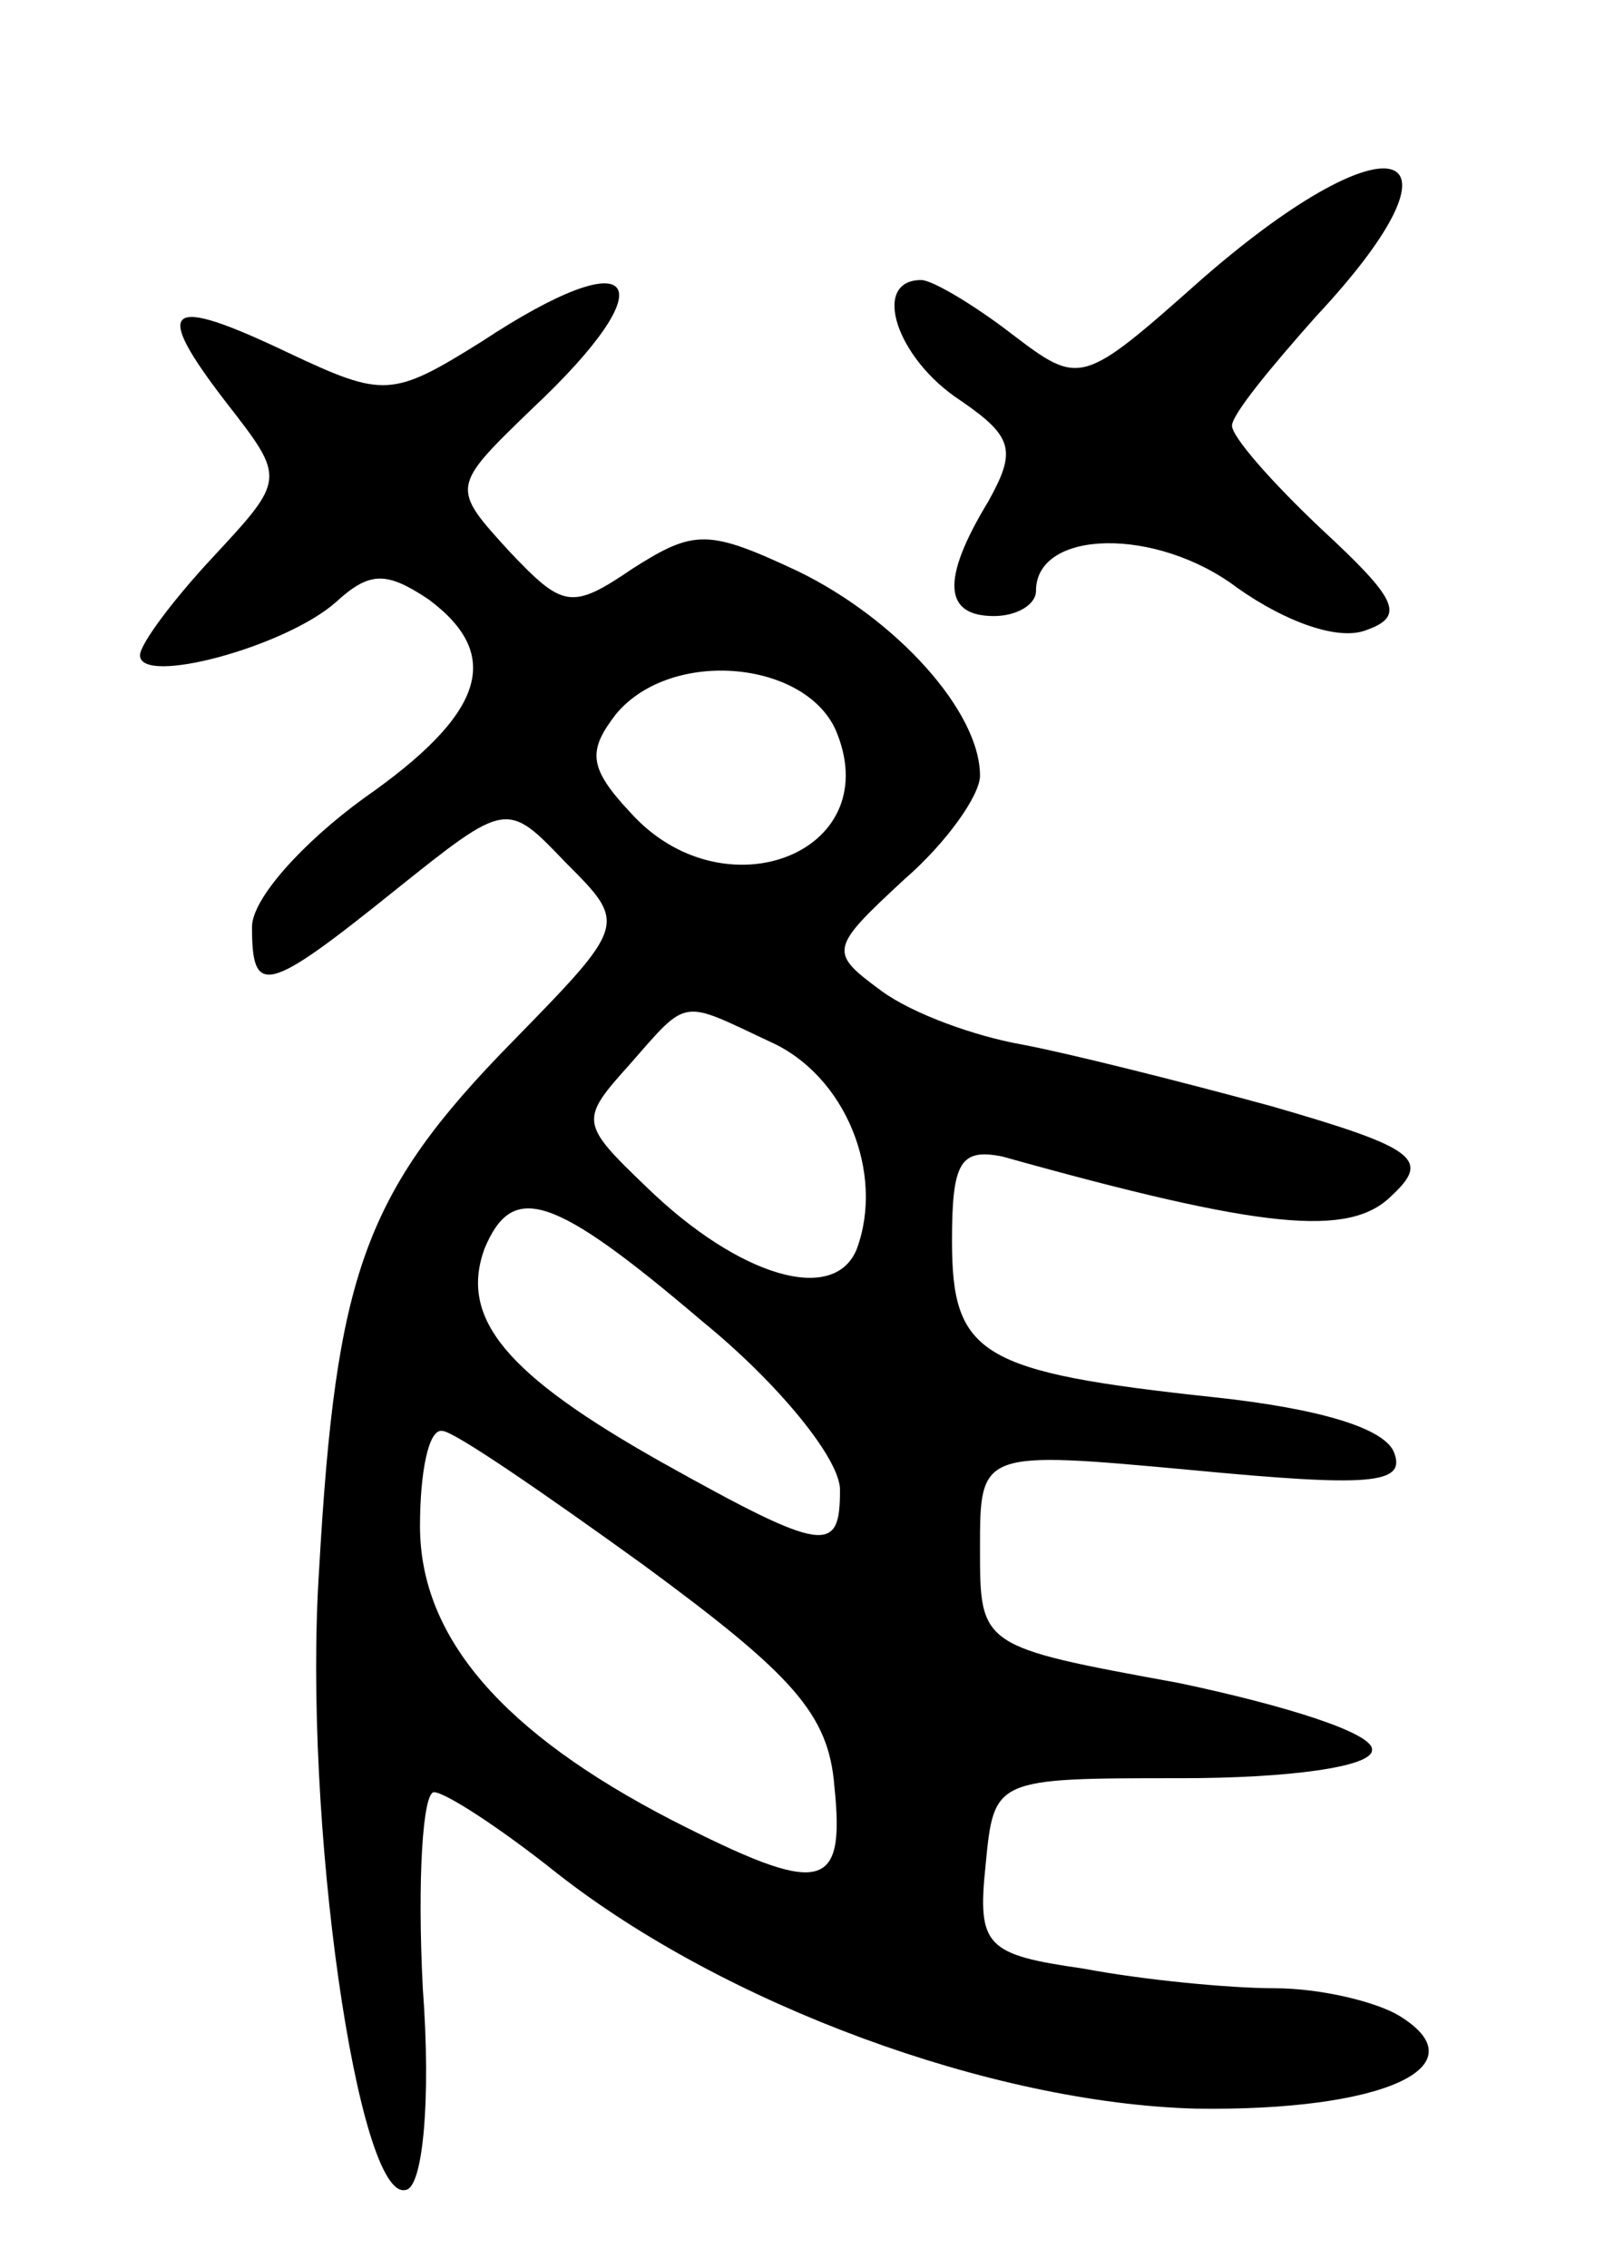 <svg version="1.0" xmlns="http://www.w3.org/2000/svg"
 width="58pt" height="81pt" viewBox="0 0 58 81"
 preserveAspectRatio="xMidYMid meet">
<g transform="translate(0,81) scale(0.1,-0.1)"
fill="#000000" stroke="none">
<path d="M430 711 c-44 -39 -44 -39 -69 -20 -13 10 -28 19 -32 19 -18 0 -9
-28 14 -43 19 -13 20 -18 10 -36 -17 -28 -16 -41 2 -41 8 0 15 4 15 9 0 22 43
23 72 1 17 -12 36 -19 46 -15 14 5 11 11 -16 36 -18 17 -32 33 -32 37 0 4 14
21 30 39 58 62 28 73 -40 14z"/>
<path d="M172 688 c-32 -20 -35 -20 -69 -4 -44 21 -49 17 -22 -18 21 -27 21
-27 -5 -55 -14 -15 -26 -31 -26 -35 0 -11 52 3 70 19 12 11 18 11 33 1 27 -20
20 -41 -23 -71 -22 -16 -40 -36 -40 -46 0 -25 5 -24 51 13 40 32 40 32 61 10
22 -22 22 -22 -19 -64 -53 -54 -63 -83 -69 -188 -6 -90 14 -227 31 -222 6 1 9
32 6 72 -2 39 0 70 4 70 4 0 24 -13 44 -29 60 -47 155 -82 228 -84 67 -1 102
15 73 33 -8 5 -28 10 -45 10 -16 0 -47 3 -68 7 -35 5 -38 8 -35 37 3 31 3 31
70 31 38 0 68 4 68 10 1 6 -31 16 -69 24 -71 13 -71 13 -71 48 0 35 0 35 76
28 63 -6 76 -5 72 6 -3 9 -27 16 -64 20 -84 9 -94 15 -94 56 0 28 3 33 18 30
93 -26 124 -29 139 -14 14 13 9 17 -43 32 -33 9 -73 19 -89 22 -17 3 -39 11
-50 19 -19 14 -19 15 8 40 15 13 27 30 27 37 0 23 -30 56 -65 73 -32 15 -37
15 -59 1 -22 -15 -25 -14 -44 6 -21 23 -21 23 8 51 49 46 38 61 -18 24z m127
-140 c17 -43 -41 -65 -74 -28 -15 16 -15 22 -5 35 20 24 69 19 79 -7z m-24
-110 c27 -12 41 -47 31 -74 -8 -20 -42 -10 -75 22 -24 23 -24 24 -6 44 21 24
18 23 50 8z m-24 -100 c27 -22 49 -49 49 -60 0 -23 -5 -23 -64 10 -55 31 -72
51 -63 76 10 24 24 20 78 -26z m-21 -87 c53 -39 66 -53 68 -79 4 -38 -5 -39
-58 -12 -60 31 -90 65 -90 105 0 19 3 35 8 34 4 0 36 -22 72 -48z"/>
</g>
</svg>
